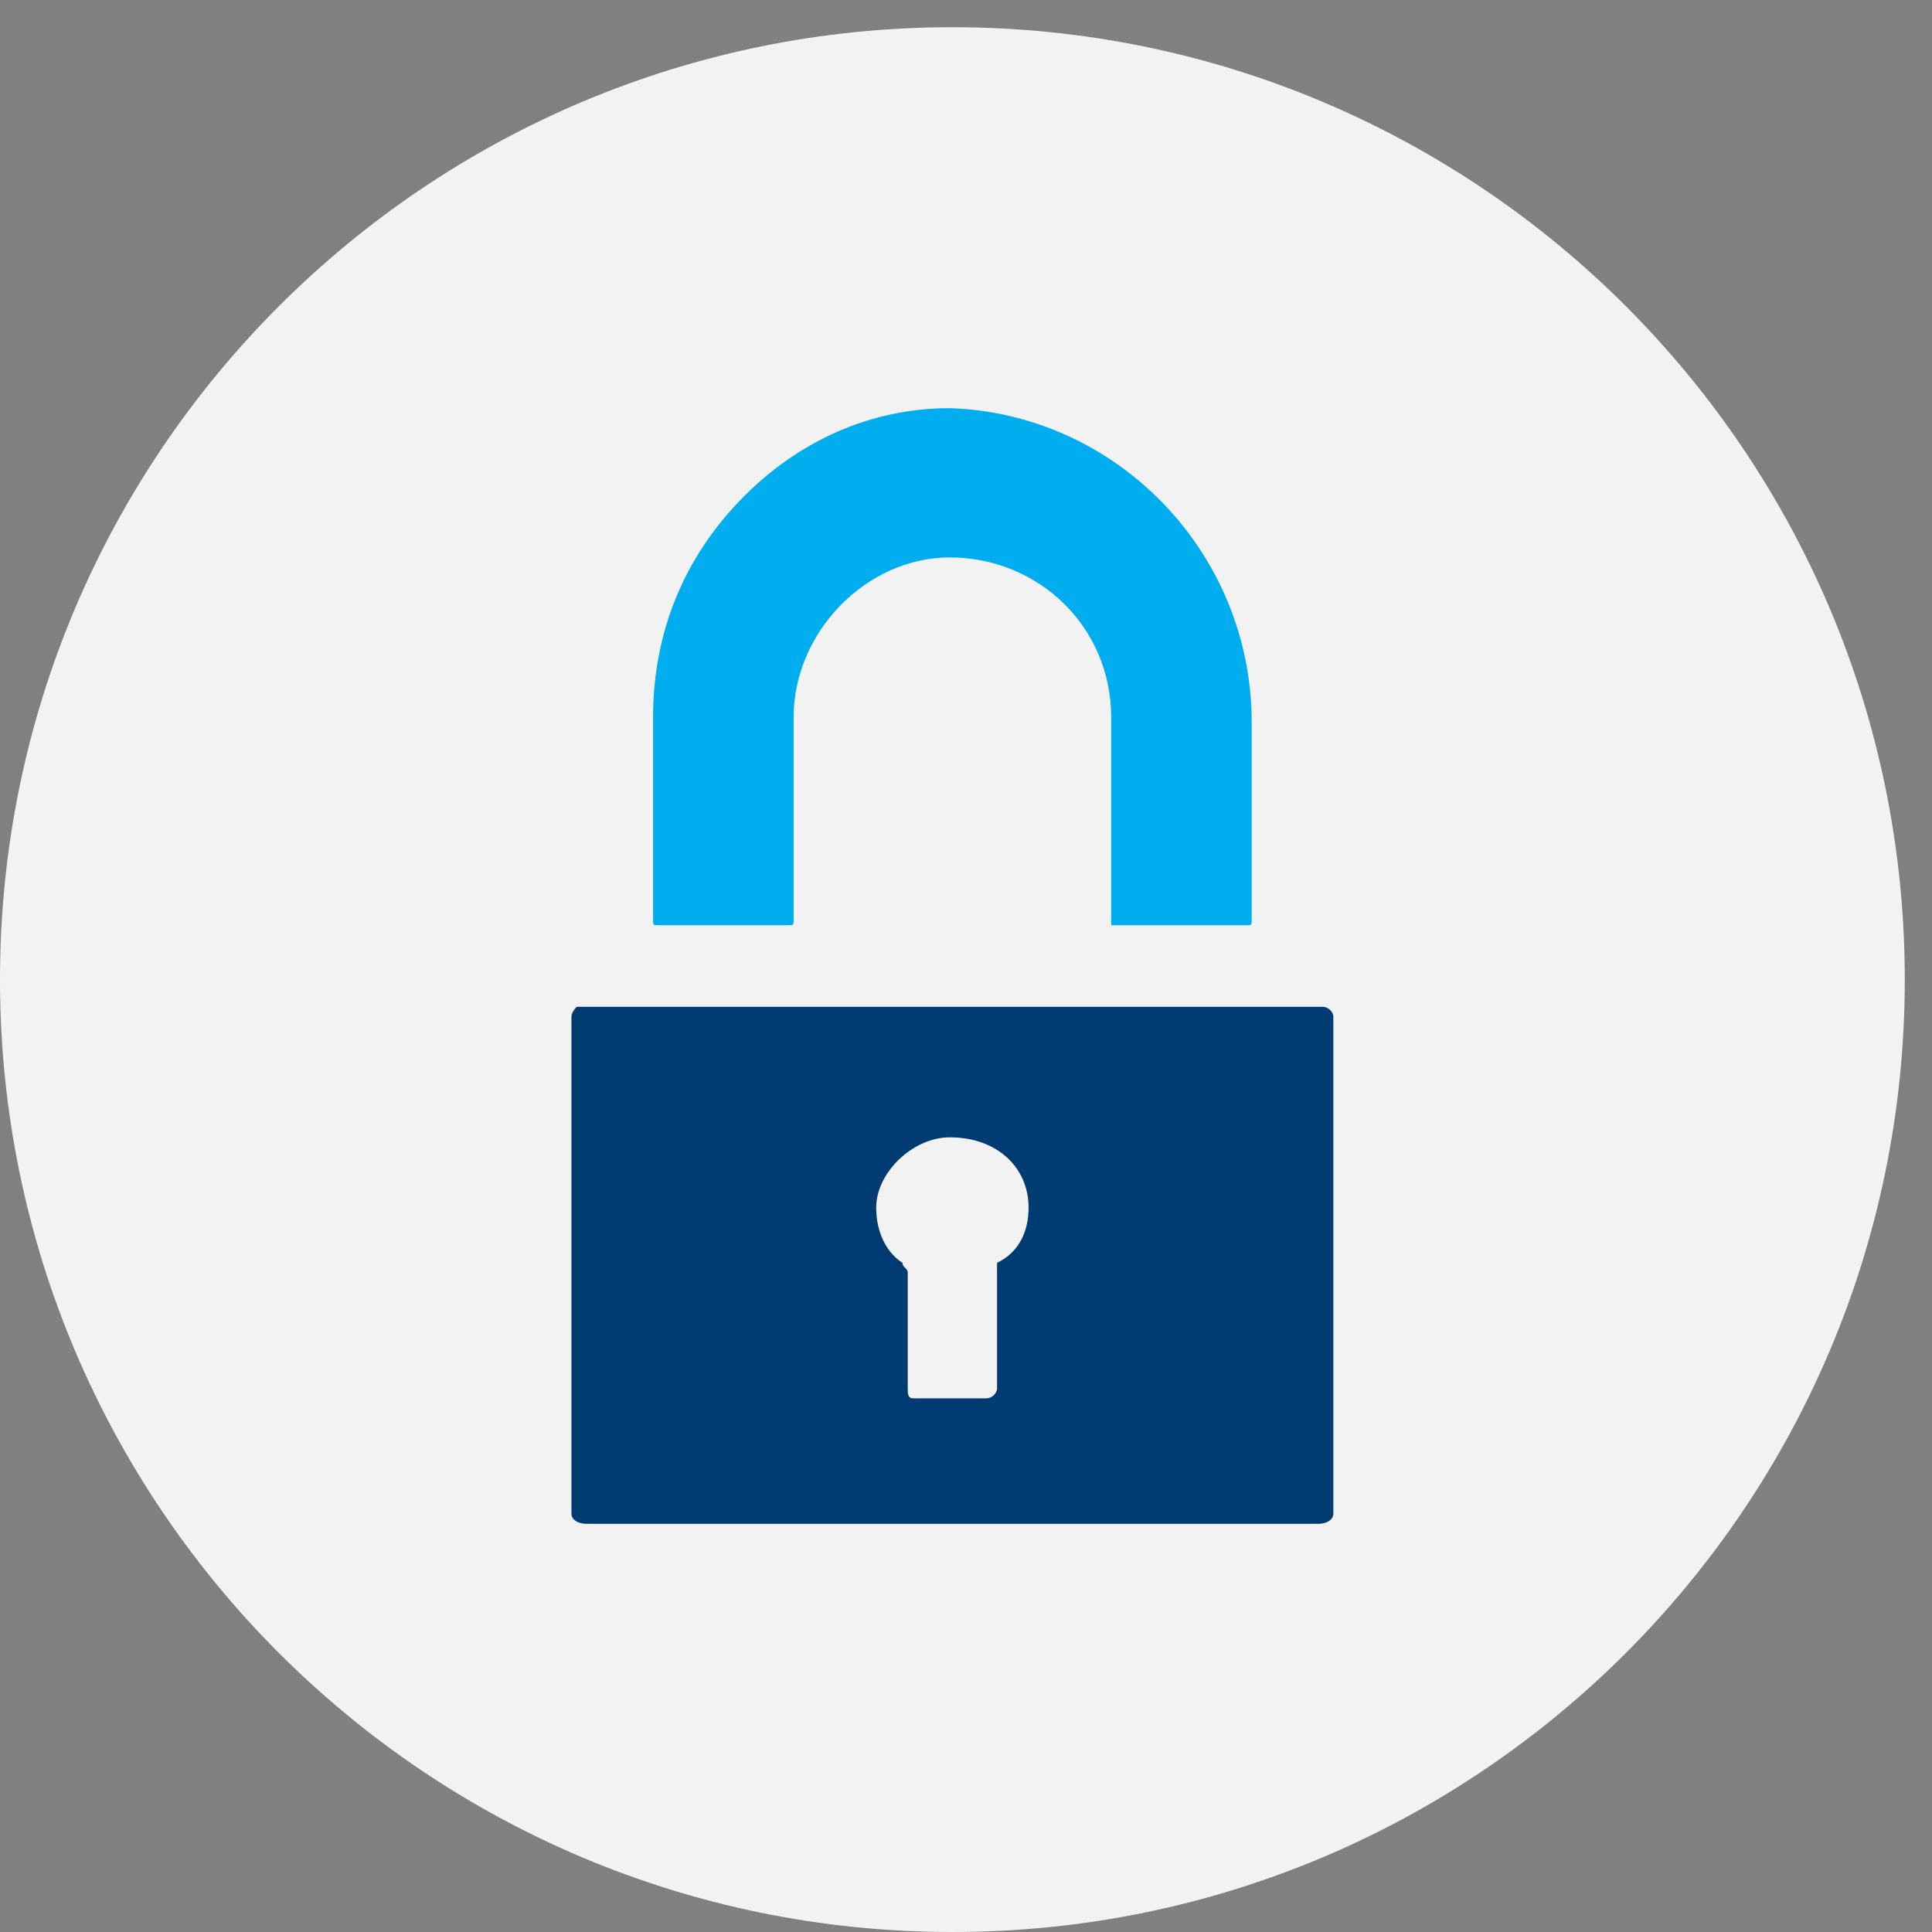 <svg width="71" height="71" xmlns="http://www.w3.org/2000/svg" xmlns:xlink="http://www.w3.org/1999/xlink" overflow="hidden"><rect width="100%" height="100%" fill="#808080" stroke="none"/><defs><clipPath id="clip0"><path d="M422 312 493 312 493 383 422 383Z" fill-rule="evenodd" clip-rule="evenodd"/></clipPath></defs><g clip-path="url(#clip0)" transform="translate(-422 -312)"><path d="M422 348C422 328.67 437.67 313 457 313 476.33 313 492 328.67 492 348 492 367.33 476.33 383 457 383 437.67 383 422 367.33 422 348Z" fill="#F2F2F2" fill-rule="evenodd"/><path d="M470.614 349C443.193 349 443.193 349 443.193 349 443.193 349 443 349.184 443 349.369 443 367.631 443 367.631 443 367.631 443 367.816 443.193 368 443.579 368 470.421 368 470.421 368 470.421 368 470.807 368 471 367.816 471 367.631 471 349.369 471 349.369 471 349.369 471 349.184 470.807 349 470.614 349M458.641 358.408C458.641 358.592 458.641 358.592 458.641 358.777 458.641 363.019 458.641 363.019 458.641 363.019 458.641 363.204 458.448 363.388 458.255 363.388 455.552 363.388 455.552 363.388 455.552 363.388 455.359 363.388 455.359 363.204 455.359 363.019 455.359 358.777 455.359 358.777 455.359 358.777 455.359 358.592 455.166 358.592 455.166 358.408 454.586 358.039 454.2 357.301 454.2 356.379 454.2 355.087 455.552 353.796 456.903 353.796 458.641 353.796 459.8 354.903 459.8 356.379 459.8 357.301 459.414 358.039 458.641 358.408" fill="#003C71" fill-rule="evenodd"/><path d="M450.974 346C446.191 346 446.191 346 446.191 346 446 346 446 346 446 345.804 446 338.361 446 338.361 446 338.361 446 335.227 447.148 332.485 449.252 330.33 451.357 328.175 454.035 327 456.904 327 463.026 327.196 468 332.289 468 338.557 468 345.804 468 345.804 468 345.804 468 346 468 346 467.809 346 462.835 346 462.835 346 462.835 346 462.835 346 462.835 346 462.835 345.804 462.835 338.361 462.835 338.361 462.835 338.361 462.835 335.031 460.157 332.485 456.904 332.485 453.843 332.485 451.165 335.227 451.165 338.361 451.165 345.804 451.165 345.804 451.165 345.804 451.165 346 451.165 346 450.974 346" fill="#00AEEF" fill-rule="evenodd"/></g></svg>